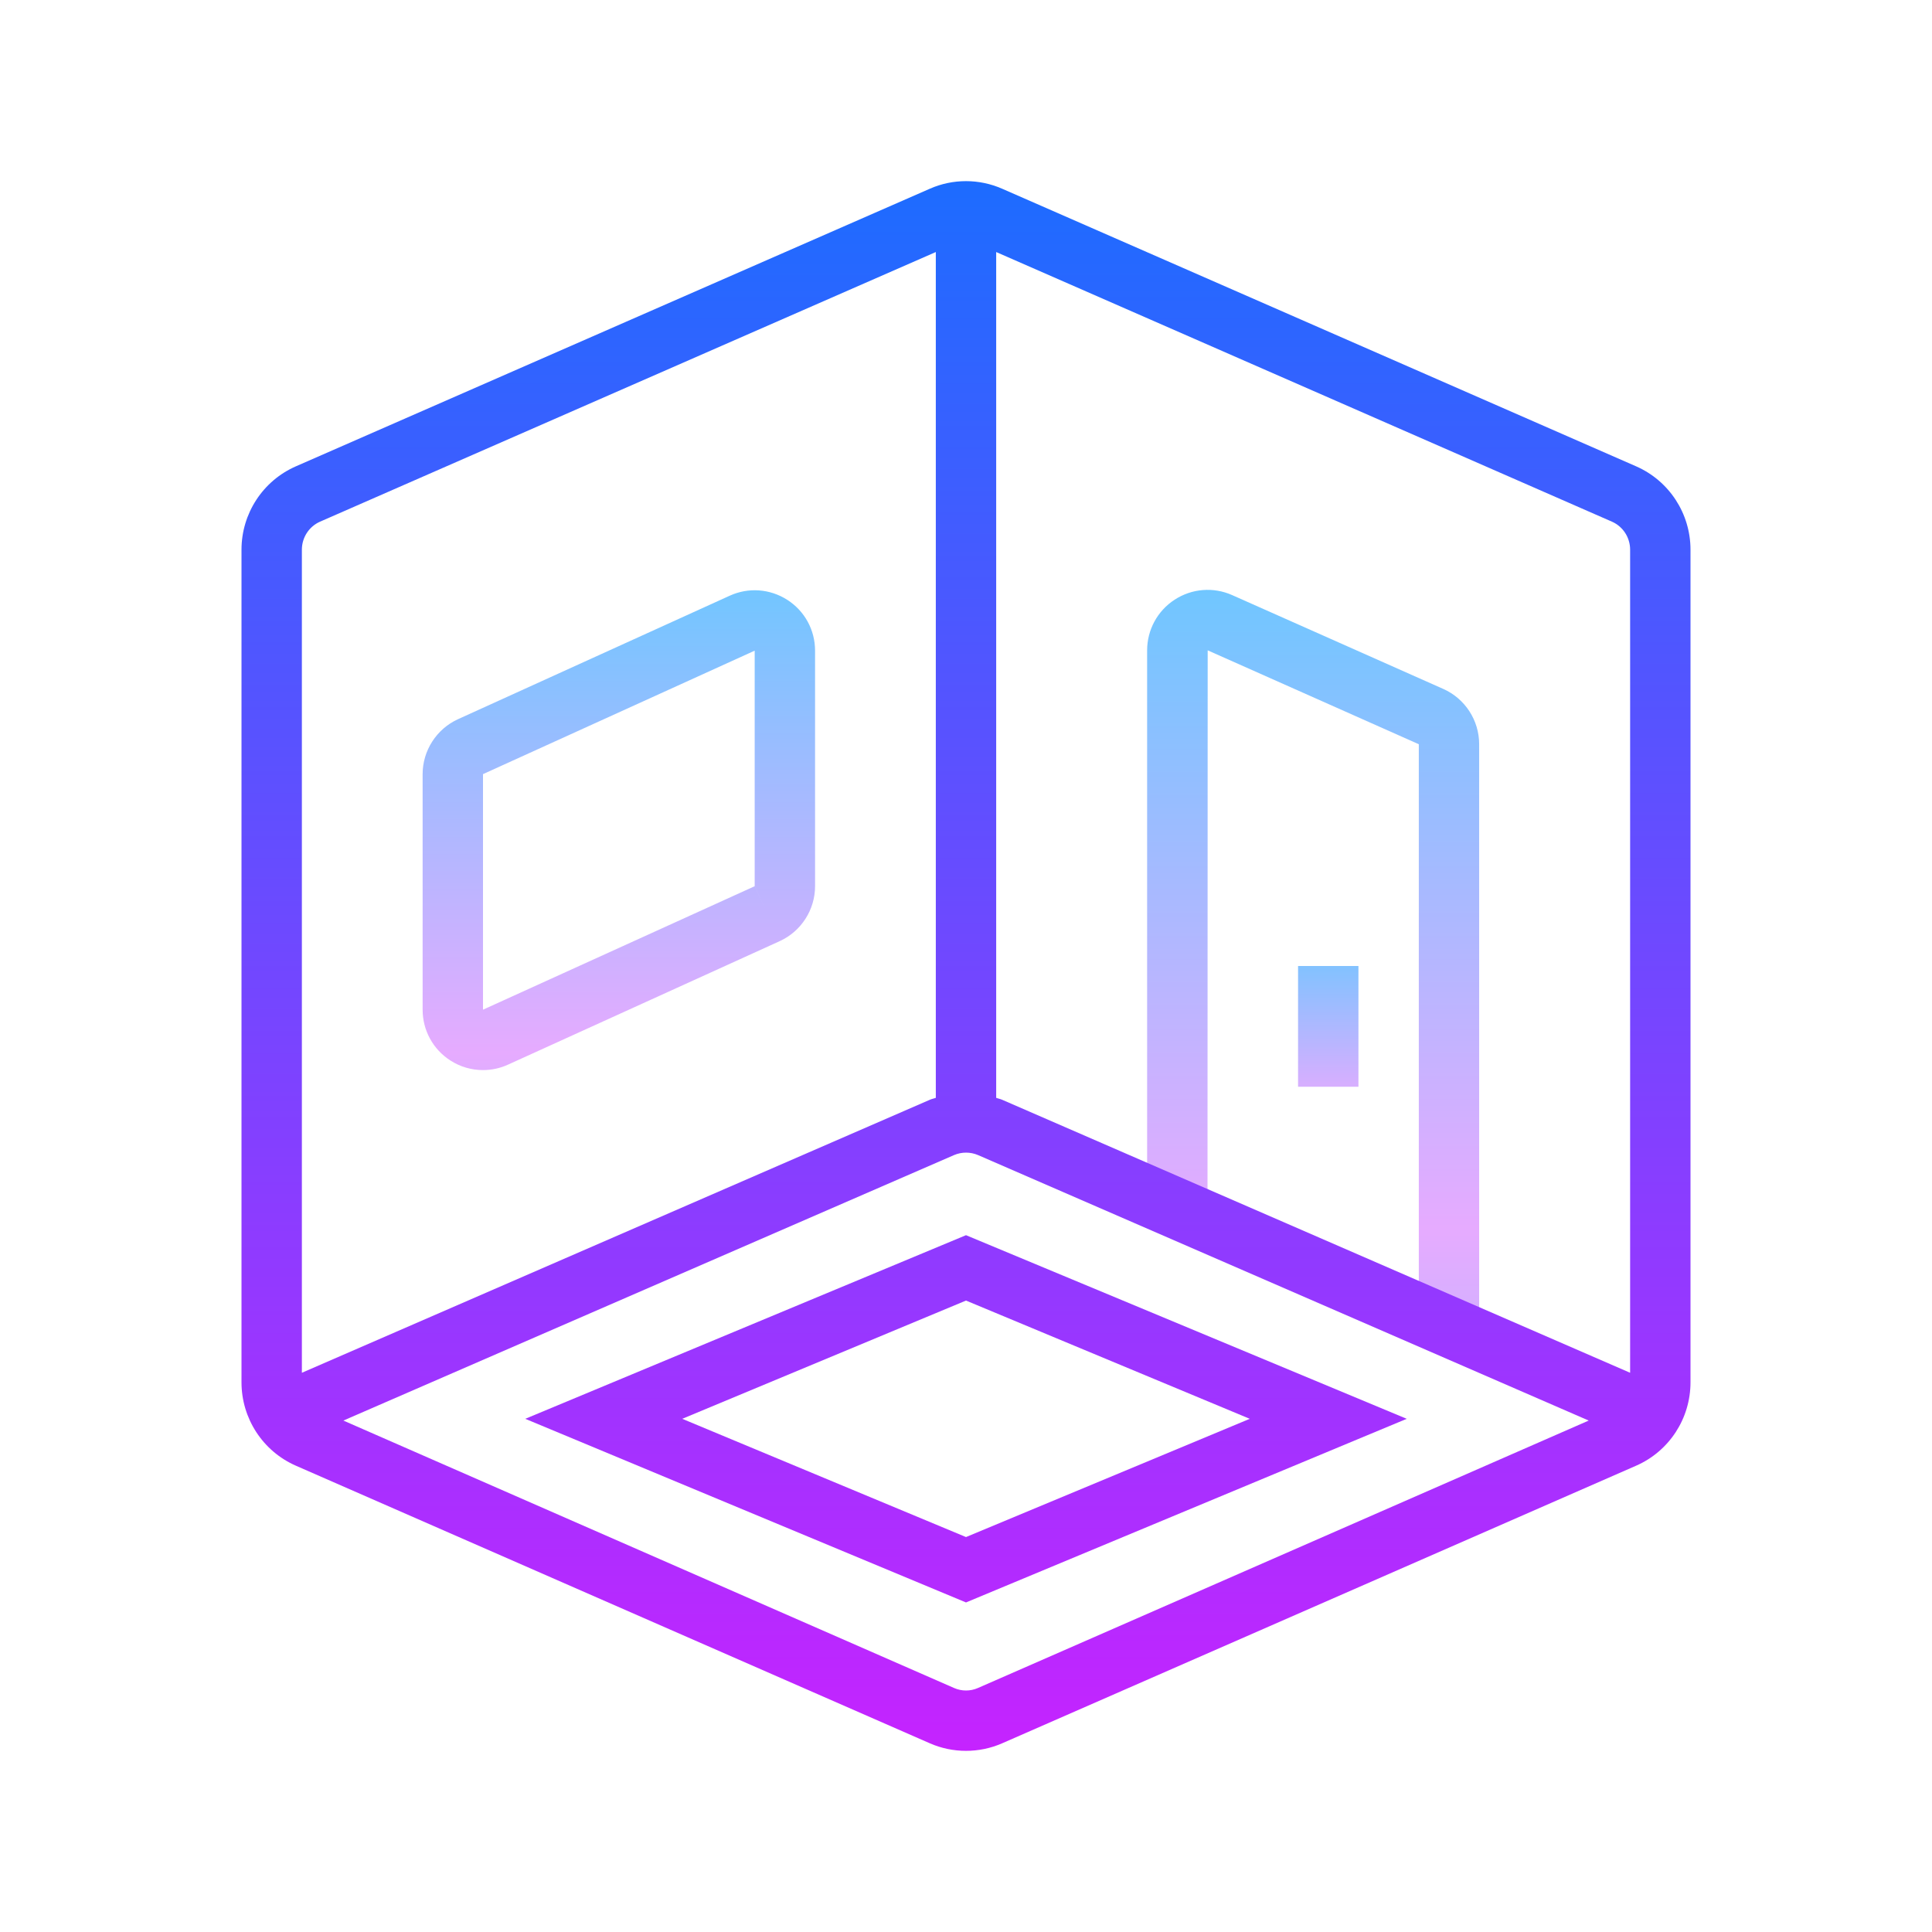 <?xml version="1.0" encoding="iso-8859-1"?>
<!-- Generator: Adobe Illustrator 20.1.0, SVG Export Plug-In . SVG Version: 6.00 Build 0)  -->
<svg xmlns="http://www.w3.org/2000/svg" xmlns:xlink="http://www.w3.org/1999/xlink" version="1.1" id="&#1057;&#1083;&#1086;&#1081;_1" x="0px" y="0px" viewBox="0 0 64 64" style="enable-background:new 0 0 64 64;" xml:space="preserve">
<linearGradient id="SVGID_1__52569" gradientUnits="userSpaceOnUse" x1="43.5" y1="19" x2="43.5" y2="40.667" spreadMethod="reflect">
	<stop offset="0" style="stop-color:#6DC7FF"/>
	<stop offset="1" style="stop-color:#E6ABFF"/>
</linearGradient>
<path style="fill:url(#SVGID_1__52569);" d="M49,44h-2V24.654l-6.994-3.111L40,40h-2V21.546c0-0.681,0.341-1.31,0.912-1.681  c0.569-0.37,1.282-0.429,1.906-0.151l6.991,3.107c0.723,0.321,1.19,1.04,1.19,1.832V44z"/>
<linearGradient id="SVGID_2__52569" gradientUnits="userSpaceOnUse" x1="20.5" y1="18.834" x2="20.5" y2="34.876" spreadMethod="reflect">
	<stop offset="0" style="stop-color:#6DC7FF"/>
	<stop offset="1" style="stop-color:#E6ABFF"/>
</linearGradient>
<path style="fill:url(#SVGID_2__52569);" d="M15.999,35.448c-0.378,0-0.753-0.107-1.082-0.319C14.343,34.759,14,34.13,14,33.447v-7.802  c0-0.781,0.46-1.496,1.172-1.821l9-4.09c0.621-0.284,1.335-0.231,1.91,0.138C26.657,20.241,27,20.87,27,21.554v7.803  c0,0.782-0.461,1.497-1.174,1.821l-8.998,4.09C16.563,35.389,16.28,35.448,15.999,35.448z M25,21.554l-9,4.09v7.803l8.999-4.09  l0.414,0.91L25,29.357V21.554z"/>
<linearGradient id="SVGID_3__52569" gradientUnits="userSpaceOnUse" x1="44" y1="31" x2="44" y2="36.669" spreadMethod="reflect">
	<stop offset="0" style="stop-color:#6DC7FF"/>
	<stop offset="1" style="stop-color:#E6ABFF"/>
</linearGradient>
<rect x="43" y="32" style="fill:url(#SVGID_3__52569);" width="2" height="4"/>
<linearGradient id="SVGID_4__52569" gradientUnits="userSpaceOnUse" x1="32" y1="5.167" x2="32" y2="58.829" spreadMethod="reflect">
	<stop offset="0" style="stop-color:#1A6DFF"/>
	<stop offset="1" style="stop-color:#C822FF"/>
</linearGradient>
<path style="fill:url(#SVGID_4__52569);" d="M54.201,15.449L33.2,6.253c-0.763-0.336-1.638-0.337-2.398-0.001L9.799,15.449  C8.706,15.929,8,17.012,8,18.21v27.581c0,1.198,0.706,2.281,1.799,2.761l21.003,9.197c0.381,0.167,0.789,0.25,1.198,0.25  s0.817-0.083,1.198-0.25l21.003-9.197C55.294,48.073,56,46.99,56,45.791V18.21C56,17.012,55.294,15.929,54.201,15.449z   M53.398,17.281C53.764,17.442,54,17.806,54,18.21v27.265L33.195,36.43c-0.063-0.027-0.131-0.039-0.195-0.062V8.349L53.398,17.281z   M10.602,17.281L31,8.349v28.019c-0.064,0.023-0.132,0.034-0.195,0.062L10,45.475V18.21C10,17.806,10.236,17.442,10.602,17.281z   M32.396,55.917c-0.252,0.111-0.539,0.111-0.791,0l-20.23-8.859l20.228-8.794c0.254-0.109,0.543-0.109,0.797,0l20.228,8.794  L32.396,55.917z"/>
<linearGradient id="SVGID_5__52569" gradientUnits="userSpaceOnUse" x1="32" y1="5.167" x2="32" y2="58.829" spreadMethod="reflect">
	<stop offset="0" style="stop-color:#1A6DFF"/>
	<stop offset="1" style="stop-color:#C822FF"/>
</linearGradient>
<path style="fill:url(#SVGID_5__52569);" d="M32,40.917L17.4,47L32,53.083L46.6,47L32,40.917z M22.6,47l9.4-3.917L41.4,47L32,50.917  L22.6,47z"/>
</svg>
